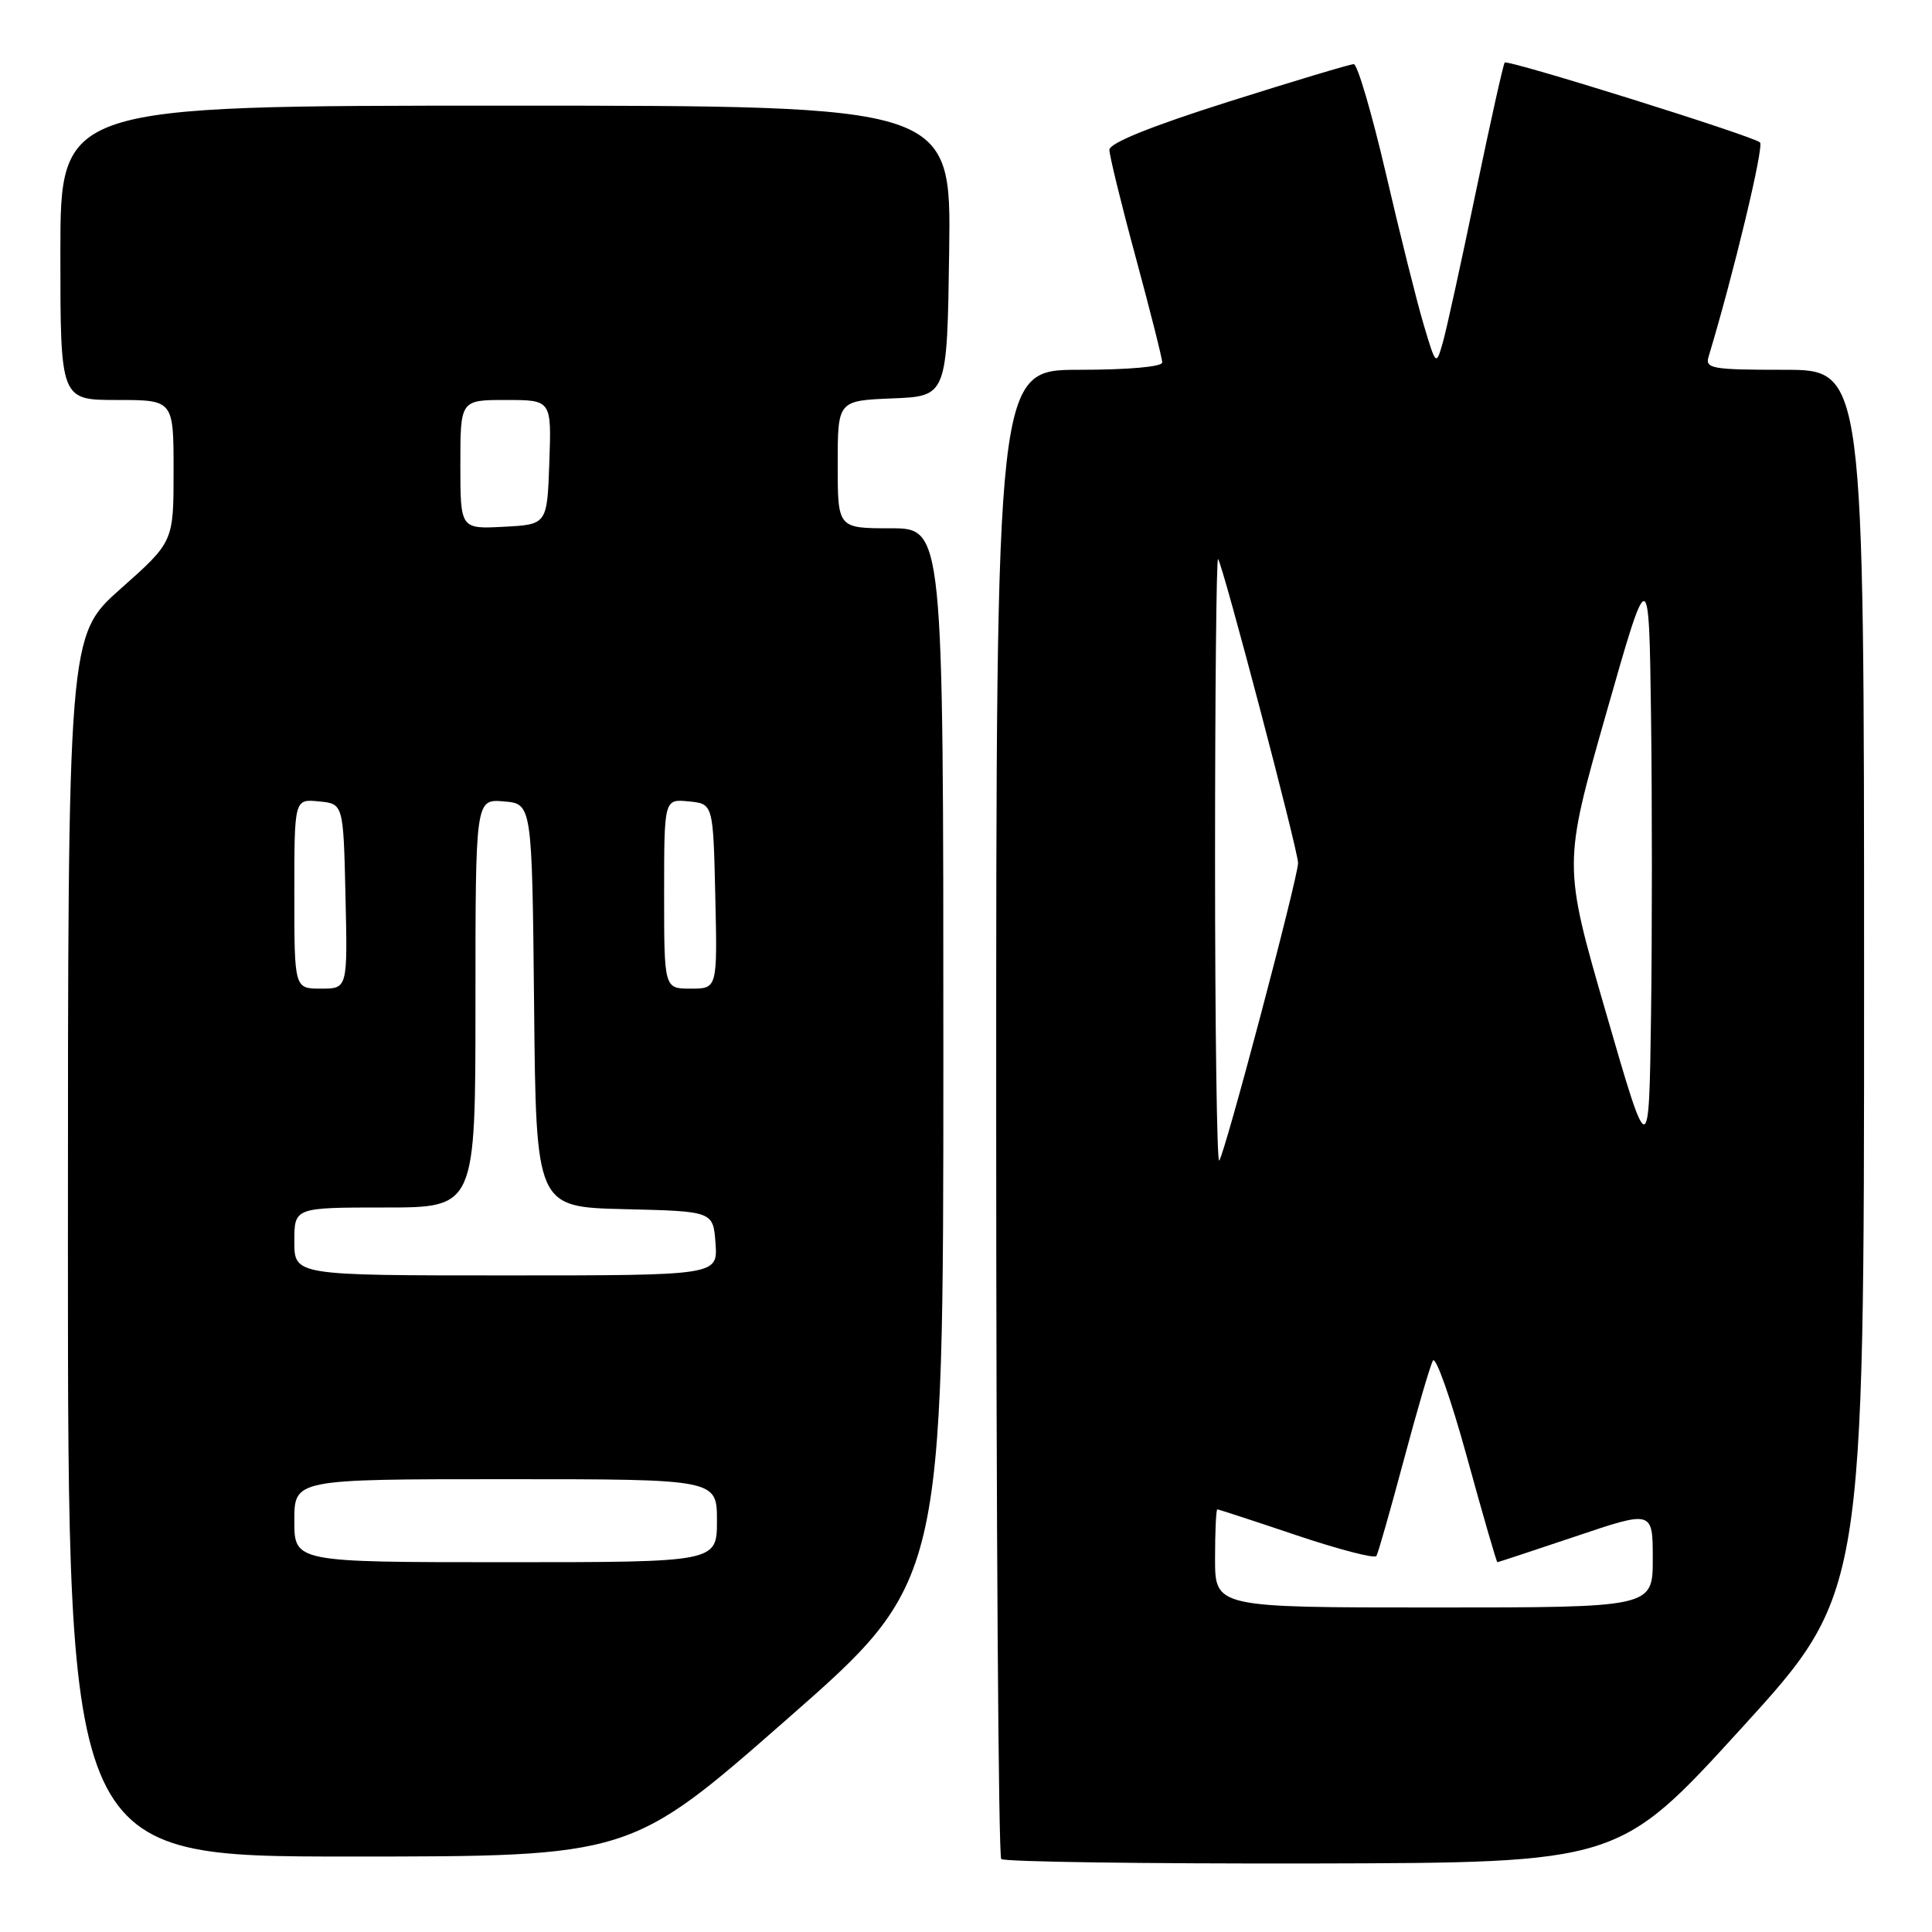 <?xml version="1.0" encoding="UTF-8" standalone="no"?>
<!DOCTYPE svg PUBLIC "-//W3C//DTD SVG 1.1//EN" "http://www.w3.org/Graphics/SVG/1.1/DTD/svg11.dtd" >
<svg xmlns="http://www.w3.org/2000/svg" xmlns:xlink="http://www.w3.org/1999/xlink" version="1.1" viewBox="0 0 256 256">
 <g >
 <path fill="currentColor"
d=" M 230.75 229.00 C 247.00 211.17 247.00 211.17 247.00 130.09 C 247.00 49.00 247.00 49.00 236.43 49.00 C 226.83 49.00 225.91 48.84 226.40 47.25 C 229.69 36.37 233.77 19.38 233.21 18.87 C 232.28 18.02 199.81 7.86 199.38 8.29 C 199.20 8.47 197.47 16.24 195.53 25.56 C 193.60 34.88 191.63 43.85 191.15 45.50 C 190.29 48.47 190.26 48.44 188.64 43.00 C 187.74 39.98 185.49 30.98 183.64 23.00 C 181.78 15.02 179.87 8.50 179.38 8.50 C 178.90 8.50 171.41 10.75 162.75 13.49 C 152.52 16.73 147.00 18.96 147.00 19.85 C 147.00 20.60 148.57 27.03 150.50 34.14 C 152.42 41.24 154.00 47.49 154.00 48.03 C 154.00 48.60 149.46 49.00 143.00 49.00 C 132.00 49.00 132.00 49.00 132.00 147.33 C 132.00 201.42 132.30 245.97 132.67 246.33 C 133.03 246.70 151.60 246.96 173.92 246.92 C 214.50 246.83 214.50 246.83 230.75 229.00 Z  M 104.27 227.81 C 125.00 209.63 125.00 209.63 125.00 139.81 C 125.00 70.00 125.00 70.00 118.00 70.00 C 111.00 70.00 111.00 70.00 111.00 61.54 C 111.00 53.09 111.00 53.09 118.25 52.79 C 125.50 52.50 125.50 52.50 125.77 33.25 C 126.04 14.00 126.04 14.00 67.02 14.00 C 8.00 14.00 8.00 14.00 8.00 33.50 C 8.00 53.00 8.00 53.00 15.50 53.00 C 23.00 53.00 23.00 53.00 23.00 62.40 C 23.00 71.79 23.00 71.79 16.00 78.00 C 9.00 84.21 9.00 84.21 9.00 165.10 C 9.00 246.00 9.00 246.00 46.27 246.00 C 83.54 246.00 83.54 246.00 104.27 227.81 Z  M 161.00 206.50 C 161.00 202.93 161.14 200.00 161.30 200.00 C 161.47 200.00 166.19 201.54 171.79 203.43 C 177.39 205.31 182.15 206.55 182.38 206.18 C 182.61 205.81 184.23 200.10 186.00 193.50 C 187.76 186.90 189.50 180.96 189.87 180.29 C 190.23 179.63 192.26 185.36 194.37 193.04 C 196.48 200.72 198.30 207.00 198.41 207.00 C 198.52 207.00 203.20 205.45 208.80 203.57 C 219.00 200.13 219.00 200.13 219.00 206.57 C 219.00 213.00 219.00 213.00 190.00 213.00 C 161.00 213.00 161.00 213.00 161.00 206.50 Z  M 161.00 114.00 C 161.00 91.82 161.18 73.85 161.40 74.08 C 162.00 74.70 172.00 112.69 172.00 114.35 C 172.00 116.28 162.25 153.09 161.55 153.78 C 161.25 154.09 161.00 136.18 161.00 114.00 Z  M 212.81 134.22 C 207.12 114.58 207.12 114.58 212.81 94.60 C 218.50 74.62 218.50 74.62 218.77 94.88 C 218.92 106.02 218.92 123.85 218.77 134.50 C 218.50 153.86 218.50 153.86 212.81 134.22 Z  M 39.00 201.50 C 39.00 196.00 39.00 196.00 67.00 196.00 C 95.00 196.00 95.00 196.00 95.00 201.50 C 95.00 207.00 95.00 207.00 67.00 207.00 C 39.00 207.00 39.00 207.00 39.00 201.50 Z  M 39.00 164.50 C 39.00 160.00 39.00 160.00 51.00 160.00 C 63.00 160.00 63.00 160.00 63.00 132.94 C 63.00 105.88 63.00 105.88 66.75 106.19 C 70.50 106.50 70.50 106.50 70.77 133.22 C 71.03 159.94 71.03 159.94 82.77 160.22 C 94.50 160.50 94.50 160.50 94.81 164.75 C 95.11 169.00 95.11 169.00 67.06 169.00 C 39.00 169.00 39.00 169.00 39.00 164.50 Z  M 39.00 118.44 C 39.00 105.87 39.00 105.87 42.25 106.19 C 45.50 106.50 45.50 106.50 45.78 118.75 C 46.06 131.00 46.06 131.00 42.53 131.00 C 39.00 131.00 39.00 131.00 39.00 118.44 Z  M 88.00 118.44 C 88.00 105.87 88.00 105.87 91.25 106.19 C 94.50 106.50 94.50 106.50 94.78 118.75 C 95.06 131.00 95.06 131.00 91.53 131.00 C 88.00 131.00 88.00 131.00 88.00 118.44 Z  M 61.00 61.55 C 61.00 53.00 61.00 53.00 67.04 53.00 C 73.08 53.00 73.08 53.00 72.79 61.25 C 72.50 69.50 72.50 69.50 66.75 69.80 C 61.00 70.10 61.00 70.10 61.00 61.55 Z "/>
</g>
</svg>